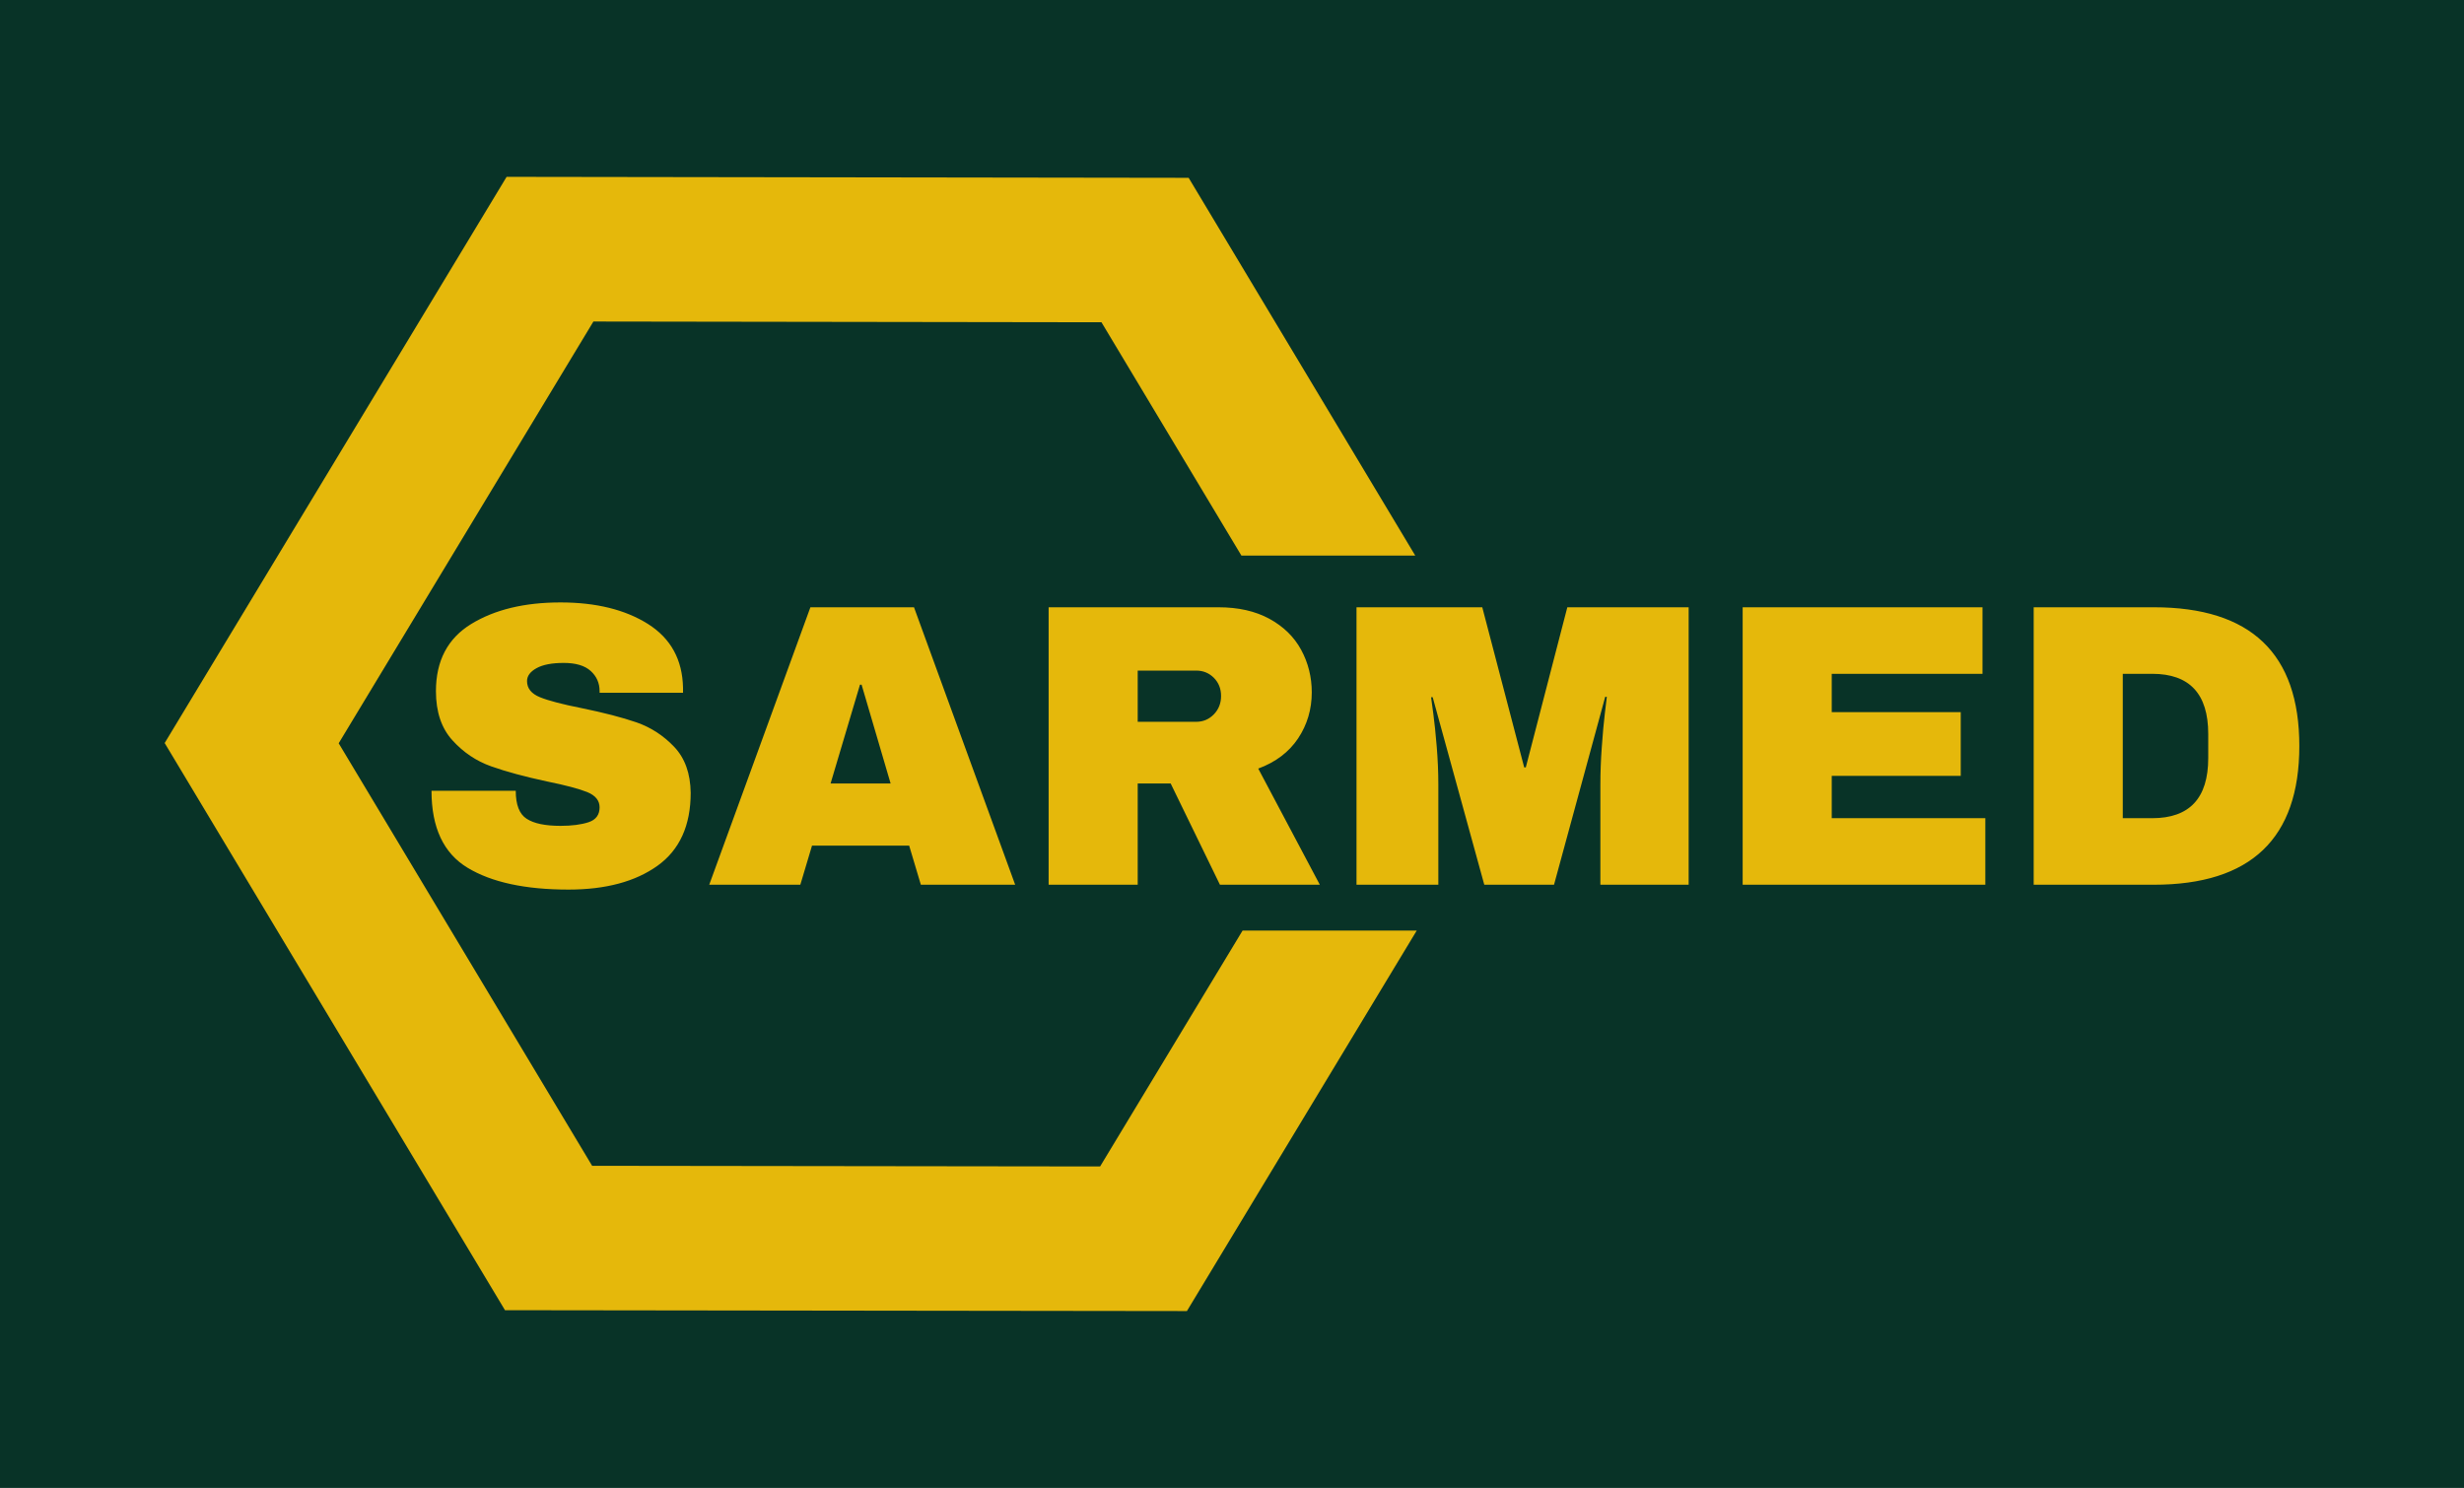 <svg width="404" height="244" viewBox="0 0 404 244" fill="none" xmlns="http://www.w3.org/2000/svg">
<path d="M404 0H0V244H404V0Z" fill="#083327"/>
<path d="M91.899 98.792C97.715 98.792 102.495 99.969 106.241 102.324C109.986 104.687 111.902 108.183 111.99 112.813V113.606H98.31V113.342C98.31 112.019 97.825 110.917 96.856 110.035C95.886 109.153 94.41 108.712 92.428 108.712C90.489 108.712 89.004 108.999 87.973 109.572C86.933 110.145 86.413 110.851 86.413 111.688C86.413 112.879 87.118 113.761 88.528 114.334C89.938 114.907 92.207 115.502 95.336 116.12C98.993 116.869 102.002 117.65 104.364 118.461C106.716 119.281 108.774 120.617 110.536 122.469C112.299 124.32 113.202 126.834 113.246 130.008C113.246 135.387 111.431 139.377 107.8 141.979C104.161 144.58 99.301 145.881 93.221 145.881C86.127 145.881 80.611 144.69 76.672 142.309C72.724 139.928 70.75 135.718 70.75 129.677H84.563C84.563 131.97 85.158 133.5 86.347 134.267C87.537 135.043 89.388 135.431 91.899 135.431C93.749 135.431 95.283 135.233 96.499 134.836C97.706 134.439 98.31 133.623 98.31 132.389C98.31 131.287 97.64 130.458 96.301 129.902C94.952 129.356 92.758 128.774 89.718 128.156C86.017 127.363 82.955 126.534 80.531 125.67C78.108 124.814 75.993 123.395 74.187 121.41C72.38 119.426 71.477 116.737 71.477 113.342C71.477 108.36 73.407 104.687 77.266 102.324C81.117 99.969 85.995 98.792 91.899 98.792ZM166.449 145.087H150.984L149.067 138.672H133.139L131.223 145.087H116.286L132.875 99.586H149.86L166.449 145.087ZM141.004 112.284L136.18 128.487H146.027L141.269 112.284H141.004ZM215.078 113.54C215.078 116.318 214.334 118.831 212.844 121.08C211.346 123.328 209.165 124.982 206.302 126.04L216.4 145.087H200.023L191.947 128.487H186.54V145.087H171.934V99.586H199.759C203.019 99.586 205.804 100.212 208.112 101.464C210.43 102.725 212.17 104.422 213.334 106.556C214.497 108.699 215.078 111.027 215.078 113.54ZM200.208 114.136C200.208 112.945 199.816 111.953 199.032 111.159C198.238 110.366 197.269 109.969 196.124 109.969H186.54V118.368H196.124C197.269 118.368 198.238 117.958 199.032 117.138C199.816 116.327 200.208 115.326 200.208 114.136ZM276.873 145.087H262.399V128.685C262.399 126.657 262.478 124.572 262.637 122.429C262.787 120.295 262.95 118.5 263.126 117.045C263.302 115.59 263.413 114.665 263.457 114.268H263.192L254.799 145.087H243.365L234.905 114.334H234.641C234.685 114.731 234.809 115.643 235.011 117.072C235.205 118.509 235.39 120.295 235.566 122.429C235.743 124.572 235.831 126.657 235.831 128.685V145.087H222.414V99.586H243.035L249.908 125.842H250.172L256.98 99.586H276.873V145.087ZM285.729 145.087V99.586H325.053V110.498H300.335V116.781H321.484V127.23H300.335V134.175H325.516V145.087H285.729ZM353.141 99.586C369.047 99.586 377 107.169 377 122.336C377 137.503 369.047 145.087 353.141 145.087H333.446V99.586H353.141ZM348.052 110.498V134.175H352.877C359.001 134.175 362.064 130.89 362.064 124.32V120.352C362.064 113.783 359.001 110.498 352.877 110.498H348.052Z" fill="#E5B80B"/>
<path d="M83.064 29L27 121.849L82.799 214.859L194.606 215L232.288 152.604H203.734L180.375 191.286L97.086 191.179L55.532 121.889L97.296 52.727L180.599 52.848L203.54 91.106H232.044L194.893 29.161L83.064 29Z" fill="#E5B80B"/>
</svg>
